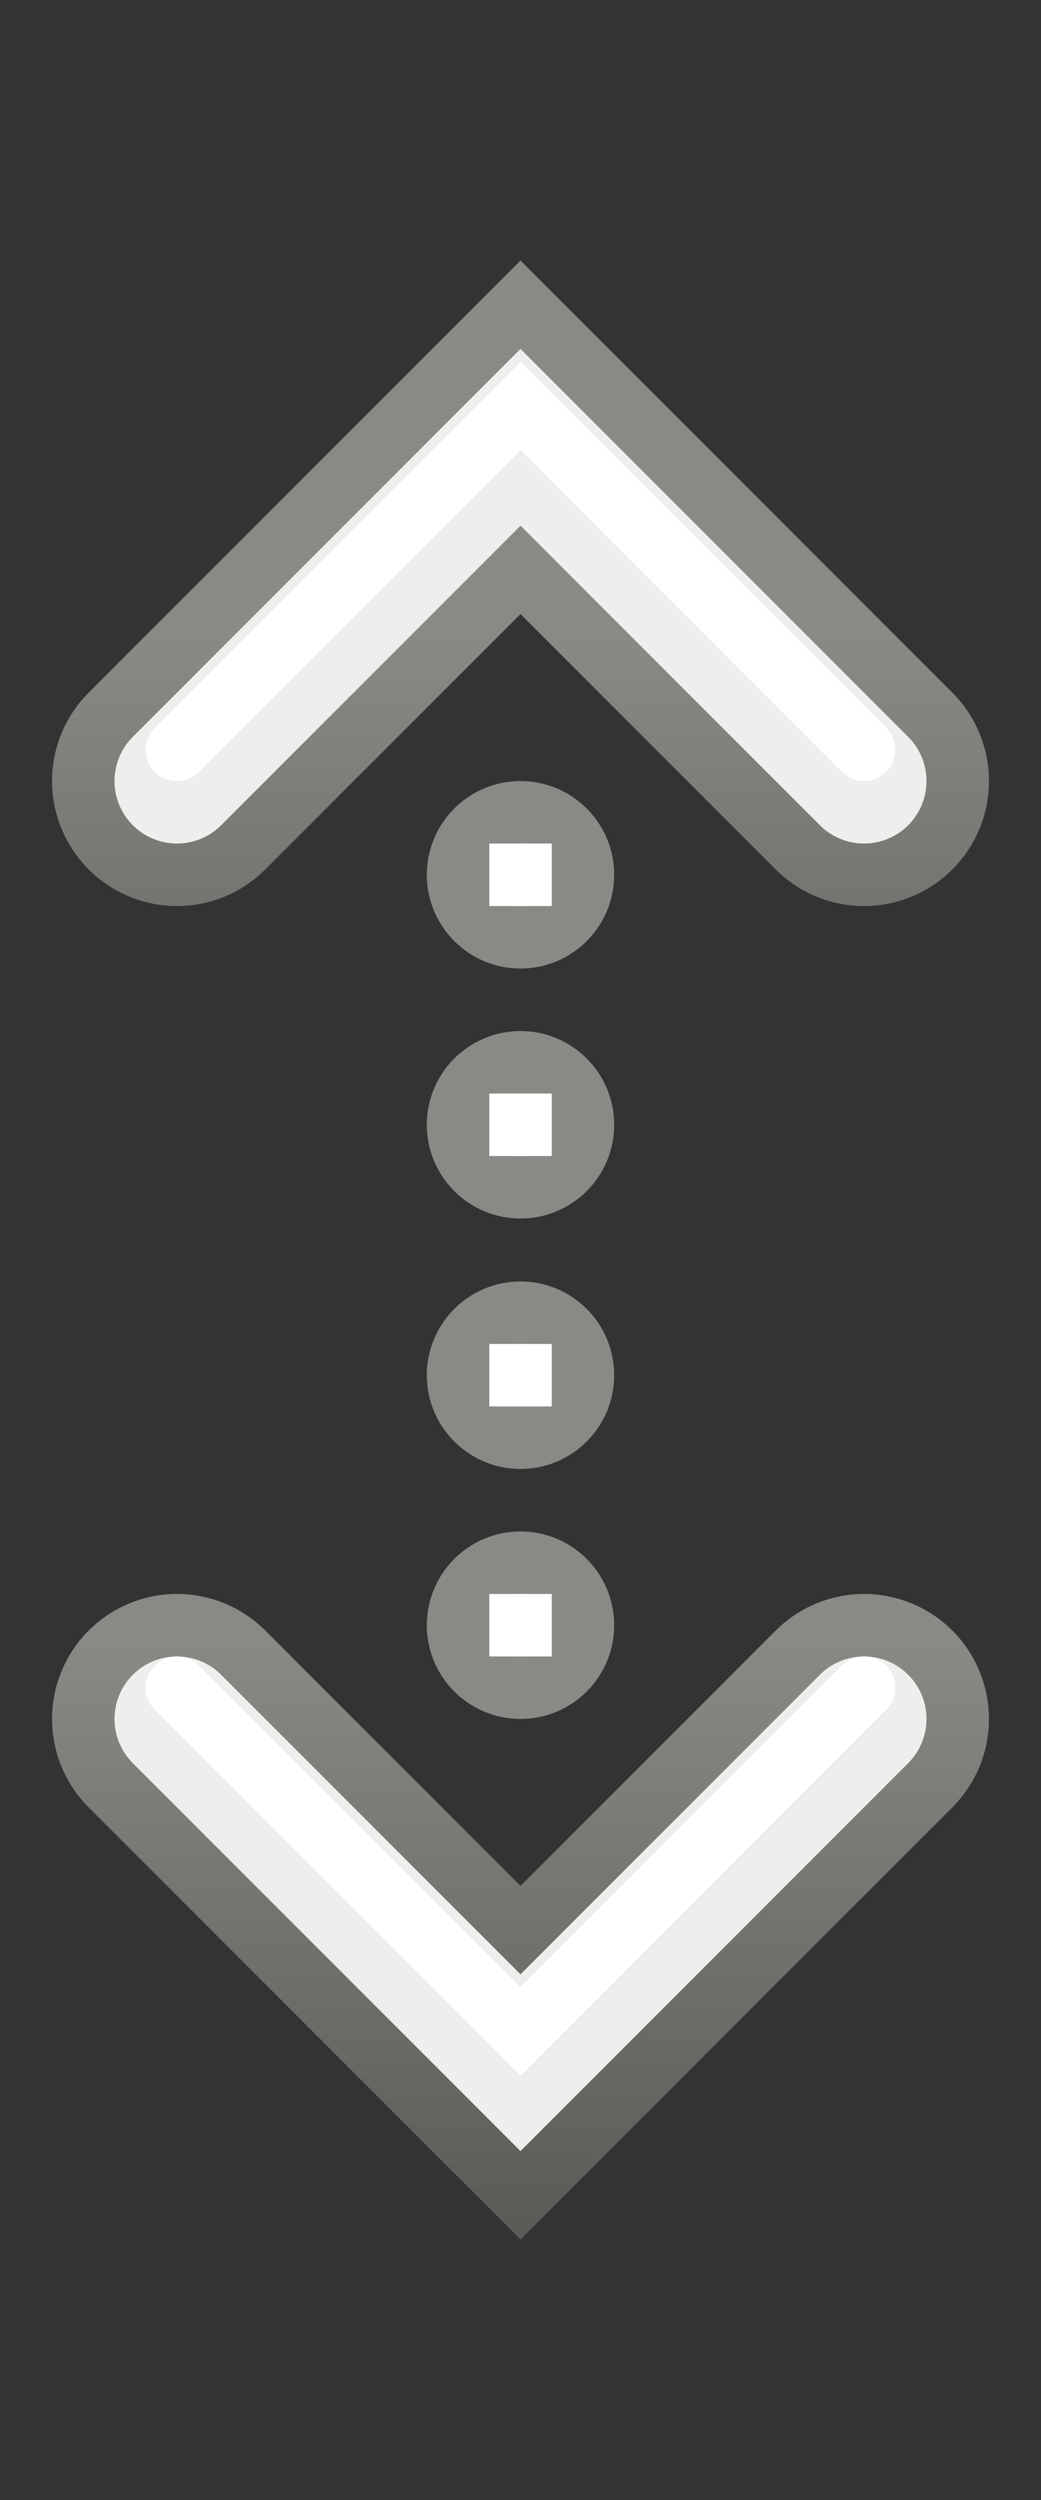 <?xml version="1.0" encoding="UTF-8" standalone="no"?>
<!-- Created with Inkscape (http://www.inkscape.org/) -->

<svg
   xmlns:dc="http://purl.org/dc/elements/1.1/"
   xmlns:cc="http://creativecommons.org/ns#"
   xmlns:rdf="http://www.w3.org/1999/02/22-rdf-syntax-ns#"
   xmlns:svg="http://www.w3.org/2000/svg"
   xmlns="http://www.w3.org/2000/svg"
   xmlns:xlink="http://www.w3.org/1999/xlink"
   xmlns:sodipodi="http://sodipodi.sourceforge.net/DTD/sodipodi-0.dtd"
   xmlns:inkscape="http://www.inkscape.org/namespaces/inkscape"
   width="5"
   height="12"
   id="svg2987"
   version="1.1"
   inkscape:version="0.48.4 r9939"
   sodipodi:docname="SortIndicatorUpArrow.svg">
  <rect width="100%" height="100%" fill="#333333" stroke="none"/>
  <defs
     id="defs2989">
    <linearGradient
       inkscape:collect="always"
       xlink:href="#linearGradient4022-2-0-9-1"
       id="linearGradient4884-8-0"
       x1="31.341"
       y1="235.032"
       x2="31.341"
       y2="224.676"
       gradientUnits="userSpaceOnUse"
       gradientTransform="matrix(-1,0,0,1,63,0)" />
    <linearGradient
       inkscape:collect="always"
       id="linearGradient4022-2-0-9-1">
      <stop
         style="stop-color:#555753;stop-opacity:1"
         offset="0"
         id="stop4024-2-8-8-2" />
      <stop
         style="stop-color:#babdb6;stop-opacity:1"
         offset="1"
         id="stop4026-8-3-0-8" />
    </linearGradient>
    <linearGradient
       inkscape:collect="always"
       xlink:href="#linearGradient4022-2-0"
       id="linearGradient4884"
       x1="31.341"
       y1="235.032"
       x2="31.341"
       y2="224.676"
       gradientUnits="userSpaceOnUse" />
    <linearGradient
       inkscape:collect="always"
       id="linearGradient4022-2-0">
      <stop
         style="stop-color:#555753;stop-opacity:1"
         offset="0"
         id="stop4024-2-8" />
      <stop
         style="stop-color:#babdb6;stop-opacity:1"
         offset="1"
         id="stop4026-8-3" />
    </linearGradient>
    <linearGradient
       id="linearGradient5066"
       inkscape:collect="always">
      <stop
         id="stop5068"
         offset="0"
         style="stop-color:#555753;stop-opacity:1" />
      <stop
         id="stop5070"
         offset="1"
         style="stop-color:#888a85;stop-opacity:1" />
    </linearGradient>
    <linearGradient
       inkscape:collect="always"
       xlink:href="#linearGradient4022-2-0"
       id="linearGradient3083"
       gradientUnits="userSpaceOnUse"
       x1="31.341"
       y1="235.032"
       x2="31.341"
       y2="224.676" />
    <linearGradient
       inkscape:collect="always"
       xlink:href="#linearGradient5066"
       id="linearGradient3097"
       gradientUnits="userSpaceOnUse"
       gradientTransform="translate(-22.425,-224.736)"
       x1="31.341"
       y1="235.032"
       x2="31.341"
       y2="224.676" />
    <linearGradient
       inkscape:collect="always"
       xlink:href="#linearGradient4022-2-0-4"
       id="linearGradient4884-2"
       x1="31.341"
       y1="235.032"
       x2="31.341"
       y2="224.676"
       gradientUnits="userSpaceOnUse" />
    <linearGradient
       inkscape:collect="always"
       id="linearGradient4022-2-0-4">
      <stop
         style="stop-color:#555753;stop-opacity:1"
         offset="0"
         id="stop4024-2-8-9" />
      <stop
         style="stop-color:#babdb6;stop-opacity:1"
         offset="1"
         id="stop4026-8-3-3" />
    </linearGradient>
    <linearGradient
       inkscape:collect="always"
       xlink:href="#linearGradient4022-2-0-3-3-5-3"
       id="linearGradient4884-0-6-8-7"
       x1="31.341"
       y1="235.032"
       x2="31.341"
       y2="224.676"
       gradientUnits="userSpaceOnUse"
       gradientTransform="matrix(0,-1,-1,0,258,257)" />
    <linearGradient
       inkscape:collect="always"
       id="linearGradient4022-2-0-3-3-5-3">
      <stop
         style="stop-color:#555753;stop-opacity:1"
         offset="0"
         id="stop4024-2-8-3-1-6-2" />
      <stop
         style="stop-color:#babdb6;stop-opacity:1"
         offset="1"
         id="stop4026-8-3-7-4-9-3" />
    </linearGradient>
    <linearGradient
       inkscape:collect="always"
       xlink:href="#linearGradient4022-2-0-3-3"
       id="linearGradient4884-0-6"
       x1="31.341"
       y1="235.032"
       x2="31.341"
       y2="224.676"
       gradientUnits="userSpaceOnUse"
       gradientTransform="matrix(0,-1,1,0,-195,257)" />
    <linearGradient
       inkscape:collect="always"
       id="linearGradient4022-2-0-3-3">
      <stop
         style="stop-color:#555753;stop-opacity:1"
         offset="0"
         id="stop4024-2-8-3-1" />
      <stop
         style="stop-color:#babdb6;stop-opacity:1"
         offset="1"
         id="stop4026-8-3-7-4" />
    </linearGradient>
    <linearGradient
       inkscape:collect="always"
       xlink:href="#linearGradient5066-0-5"
       id="linearGradient4886-7-3"
       gradientUnits="userSpaceOnUse"
       x1="31.341"
       y1="235.032"
       x2="31.341"
       y2="224.676"
       gradientTransform="matrix(0,-1,1,0,-195,257)" />
    <linearGradient
       id="linearGradient5066-0-5"
       inkscape:collect="always">
      <stop
         id="stop5068-1-4"
         offset="0"
         style="stop-color:#555753;stop-opacity:1" />
      <stop
         id="stop5070-1-9"
         offset="1"
         style="stop-color:#888a85;stop-opacity:1" />
    </linearGradient>
    <linearGradient
       inkscape:collect="always"
       xlink:href="#linearGradient4022-2-0-3-3-5-3-2"
       id="linearGradient4884-0-6-8-7-5"
       x1="31.341"
       y1="235.032"
       x2="31.341"
       y2="224.676"
       gradientUnits="userSpaceOnUse"
       gradientTransform="matrix(0,-1,-1,0,258,257)" />
    <linearGradient
       inkscape:collect="always"
       id="linearGradient4022-2-0-3-3-5-3-2">
      <stop
         style="stop-color:#555753;stop-opacity:1"
         offset="0"
         id="stop4024-2-8-3-1-6-2-3" />
      <stop
         style="stop-color:#babdb6;stop-opacity:1"
         offset="1"
         id="stop4026-8-3-7-4-9-3-5" />
    </linearGradient>
    <linearGradient
       inkscape:collect="always"
       xlink:href="#linearGradient5066-0-5-9-0"
       id="linearGradient4886-7-3-4-8"
       gradientUnits="userSpaceOnUse"
       x1="31.341"
       y1="235.032"
       x2="31.341"
       y2="224.676"
       gradientTransform="matrix(0,-1,-1,0,258,257)" />
    <linearGradient
       id="linearGradient5066-0-5-9-0"
       inkscape:collect="always">
      <stop
         id="stop5068-1-4-8-0"
         offset="0"
         style="stop-color:#555753;stop-opacity:1" />
      <stop
         id="stop5070-1-9-9-9"
         offset="1"
         style="stop-color:#888a85;stop-opacity:1" />
    </linearGradient>
    <linearGradient
       inkscape:collect="always"
       xlink:href="#linearGradient5066-0-5"
       id="linearGradient3595"
       gradientUnits="userSpaceOnUse"
       gradientTransform="matrix(0,-1,1,0,-195,257)"
       x1="31.341"
       y1="235.032"
       x2="31.341"
       y2="224.676" />
    <linearGradient
       inkscape:collect="always"
       xlink:href="#linearGradient4022-2-0-3-3"
       id="linearGradient3597"
       gradientUnits="userSpaceOnUse"
       gradientTransform="matrix(0,-1,1,0,-195,257)"
       x1="31.341"
       y1="235.032"
       x2="31.341"
       y2="224.676" />
    <linearGradient
       inkscape:collect="always"
       xlink:href="#linearGradient5066-0-5-9-0"
       id="linearGradient3599"
       gradientUnits="userSpaceOnUse"
       gradientTransform="matrix(0,-1,-1,0,258,257)"
       x1="31.341"
       y1="235.032"
       x2="31.341"
       y2="224.676" />
    <linearGradient
       inkscape:collect="always"
       xlink:href="#linearGradient4022-2-0-3-3-5-3-2"
       id="linearGradient3601"
       gradientUnits="userSpaceOnUse"
       gradientTransform="matrix(0,-1,-1,0,258,257)"
       x1="31.341"
       y1="235.032"
       x2="31.341"
       y2="224.676" />
    <linearGradient
       inkscape:collect="always"
       xlink:href="#linearGradient5066-0-5-9-0"
       id="linearGradient3621"
       gradientUnits="userSpaceOnUse"
       gradientTransform="matrix(0,-1,-1,0,258,257)"
       x1="31.341"
       y1="235.032"
       x2="31.341"
       y2="224.676" />
    <linearGradient
       inkscape:collect="always"
       xlink:href="#linearGradient4022-2-0-3-3-5-3-2"
       id="linearGradient3623"
       gradientUnits="userSpaceOnUse"
       gradientTransform="matrix(0,-1,-1,0,258,257)"
       x1="31.341"
       y1="235.032"
       x2="31.341"
       y2="224.676" />
    <linearGradient
       inkscape:collect="always"
       xlink:href="#linearGradient5066-0-5"
       id="linearGradient3625"
       gradientUnits="userSpaceOnUse"
       gradientTransform="matrix(0,-1,1,0,-195,257)"
       x1="31.341"
       y1="235.032"
       x2="31.341"
       y2="224.676" />
    <linearGradient
       inkscape:collect="always"
       xlink:href="#linearGradient4022-2-0-3-3"
       id="linearGradient3627"
       gradientUnits="userSpaceOnUse"
       gradientTransform="matrix(0,-1,1,0,-195,257)"
       x1="31.341"
       y1="235.032"
       x2="31.341"
       y2="224.676" />
    <linearGradient
       inkscape:collect="always"
       xlink:href="#linearGradient5066-0-5-9-0"
       id="linearGradient3645"
       gradientUnits="userSpaceOnUse"
       gradientTransform="matrix(0,-1,-1,0,258,257)"
       x1="31.341"
       y1="235.032"
       x2="31.341"
       y2="224.676" />
    <linearGradient
       inkscape:collect="always"
       xlink:href="#linearGradient4022-2-0-3-3-5-3-2"
       id="linearGradient3647"
       gradientUnits="userSpaceOnUse"
       gradientTransform="matrix(0,-1,-1,0,258,257)"
       x1="31.341"
       y1="235.032"
       x2="31.341"
       y2="224.676" />
    <linearGradient
       inkscape:collect="always"
       xlink:href="#linearGradient5066-0-5"
       id="linearGradient3669"
       gradientUnits="userSpaceOnUse"
       gradientTransform="matrix(0,-1,1,0,-195,257)"
       x1="31.341"
       y1="235.032"
       x2="31.341"
       y2="224.676" />
    <linearGradient
       inkscape:collect="always"
       xlink:href="#linearGradient4022-2-0-3-3"
       id="linearGradient3671"
       gradientUnits="userSpaceOnUse"
       gradientTransform="matrix(0,-1,1,0,-195,257)"
       x1="31.341"
       y1="235.032"
       x2="31.341"
       y2="224.676" />
    <linearGradient
       inkscape:collect="always"
       xlink:href="#linearGradient5066-0-5-9-0"
       id="linearGradient3673"
       gradientUnits="userSpaceOnUse"
       gradientTransform="matrix(0,-1,-1,0,258,257)"
       x1="31.341"
       y1="235.032"
       x2="31.341"
       y2="224.676" />
    <linearGradient
       inkscape:collect="always"
       xlink:href="#linearGradient4022-2-0-3-3-5-3-2"
       id="linearGradient3675"
       gradientUnits="userSpaceOnUse"
       gradientTransform="matrix(0,-1,-1,0,258,257)"
       x1="31.341"
       y1="235.032"
       x2="31.341"
       y2="224.676" />
  </defs>
  <sodipodi:namedview
     id="base"
     pagecolor="#ffffff"
     bordercolor="#666666"
     borderopacity="1.0"
     inkscape:pageopacity="0.0"
     inkscape:pageshadow="2"
     inkscape:zoom="47.103448"
     inkscape:cx="-3.2518265"
     inkscape:cy="5.270864"
     inkscape:current-layer="layer1"
     showgrid="true"
     inkscape:grid-bbox="true"
     inkscape:document-units="px"
     inkscape:window-width="1335"
     inkscape:window-height="863"
     inkscape:window-x="1686"
     inkscape:window-y="115"
     inkscape:window-maximized="0" />
  <g
     id="layer1"
     inkscape:label="Layer 1"
     inkscape:groupmode="layer"
     transform="translate(0,-4)">
    <g
       id="g3649"
       transform="translate(0,-0.545)">
      <g
         transform="matrix(0,0.3,-0.3,0,70.45,-1.306)"
         id="g4946-7"
         style="display:inline;enable-background:new">
        <g
           id="g4873-1"
           style="stroke:url(#linearGradient3671)">
          <path
             inkscape:connector-curvature="0"
             sodipodi:nodetypes="ccc"
             id="path2932-4-9"
             d="m 32,221 -5.5,5.5 5.5,5.5"
             style="fill:none;stroke:url(#linearGradient3669);stroke-width:4;stroke-linecap:round;stroke-linejoin:miter;stroke-miterlimit:4;stroke-opacity:1;stroke-dasharray:none;display:inline;enable-background:new" />
          <path
             transform="matrix(1,0,0,-1,353,447)"
             d="m -318.5,220.5 c 0,0.552 -0.448,1 -1,1 -0.552,0 -1,-0.448 -1,-1 0,-0.552 0.448,-1 1,-1 0.552,0 1,0.448 1,1 z"
             sodipodi:ry="1"
             sodipodi:rx="1"
             sodipodi:cy="220.5"
             sodipodi:cx="-319.5"
             id="path13134-6-1-3-8-0-6"
             style="color:#000000;fill:#eeeeec;fill-opacity:1;fill-rule:nonzero;stroke:#888a85;stroke-width:1;stroke-linecap:round;stroke-linejoin:round;stroke-miterlimit:4;stroke-opacity:1;stroke-dasharray:none;stroke-dashoffset:0;marker:none;visibility:visible;display:inline;overflow:visible;enable-background:new"
             sodipodi:type="arc" />
          <path
             transform="matrix(1,0,0,-1,357,447)"
             d="m -318.5,220.5 c 0,0.552 -0.448,1 -1,1 -0.552,0 -1,-0.448 -1,-1 0,-0.552 0.448,-1 1,-1 0.552,0 1,0.448 1,1 z"
             sodipodi:ry="1"
             sodipodi:rx="1"
             sodipodi:cy="220.5"
             sodipodi:cx="-319.5"
             id="path13134-6-1-3-8-7-6"
             style="color:#000000;fill:#eeeeec;fill-opacity:1;fill-rule:nonzero;stroke:#888a85;stroke-width:1;stroke-linecap:round;stroke-linejoin:round;stroke-miterlimit:4;stroke-opacity:1;stroke-dasharray:none;stroke-dashoffset:0;marker:none;visibility:visible;display:inline;overflow:visible;enable-background:new"
             sodipodi:type="arc" />
        </g>
        <path
           inkscape:connector-curvature="0"
           style="fill:none;stroke:#eeeeec;stroke-width:2;stroke-linecap:round;stroke-linejoin:miter;stroke-miterlimit:4;stroke-opacity:1;stroke-dasharray:none"
           d="m 32,221 -5.5,5.5 5.5,5.5"
           id="path2932-40"
           sodipodi:nodetypes="ccc" />
        <rect
           style="color:#000000;fill:#ffffff;fill-opacity:1;fill-rule:nonzero;stroke:none;stroke-width:1;marker:none;visibility:visible;display:inline;overflow:visible;enable-background:new"
           id="rect13158-2-2-0-5-6"
           width="1"
           height="1"
           x="33"
           y="-227"
           rx="0"
           ry="0"
           transform="scale(1,-1)" />
        <rect
           style="color:#000000;fill:#ffffff;fill-opacity:1;fill-rule:nonzero;stroke:none;stroke-width:1;marker:none;visibility:visible;display:inline;overflow:visible;enable-background:new"
           id="rect13158-2-2-0-2-3"
           width="1"
           height="1"
           x="37"
           y="-227"
           rx="0"
           ry="0"
           transform="scale(1,-1)" />
        <path
           inkscape:connector-curvature="0"
           sodipodi:nodetypes="ccc"
           id="path2932-0-9"
           d="m 31.5,221 -5.5,5.5 5.5,5.5"
           style="fill:none;stroke:#ffffff;stroke-width:1;stroke-linecap:round;stroke-linejoin:miter;stroke-miterlimit:4;stroke-opacity:1;stroke-dasharray:none;display:inline;enable-background:new" />
      </g>
      <g
         transform="matrix(0,-0.3,-0.3,0,70.45,22.396)"
         id="g4946-7-4"
         style="display:inline;enable-background:new">
        <g
           id="g4873-1-7"
           style="stroke:url(#linearGradient3675)">
          <path
             inkscape:connector-curvature="0"
             sodipodi:nodetypes="ccc"
             id="path2932-4-9-8"
             d="m 32,221 -5.5,5.5 5.5,5.5"
             style="fill:none;stroke:url(#linearGradient3673);stroke-width:4;stroke-linecap:round;stroke-linejoin:miter;stroke-miterlimit:4;stroke-opacity:1;stroke-dasharray:none;display:inline;enable-background:new" />
          <path
             transform="matrix(1,0,0,-1,353,447)"
             d="m -318.5,220.5 c 0,0.552 -0.448,1 -1,1 -0.552,0 -1,-0.448 -1,-1 0,-0.552 0.448,-1 1,-1 0.552,0 1,0.448 1,1 z"
             sodipodi:ry="1"
             sodipodi:rx="1"
             sodipodi:cy="220.5"
             sodipodi:cx="-319.5"
             id="path13134-6-1-3-8-0-6-3"
             style="color:#000000;fill:#eeeeec;fill-opacity:1;fill-rule:nonzero;stroke:#888a85;stroke-width:1;stroke-linecap:round;stroke-linejoin:round;stroke-miterlimit:4;stroke-opacity:1;stroke-dasharray:none;stroke-dashoffset:0;marker:none;visibility:visible;display:inline;overflow:visible;enable-background:new"
             sodipodi:type="arc" />
          <path
             transform="matrix(1,0,0,-1,357,447)"
             d="m -318.5,220.5 c 0,0.552 -0.448,1 -1,1 -0.552,0 -1,-0.448 -1,-1 0,-0.552 0.448,-1 1,-1 0.552,0 1,0.448 1,1 z"
             sodipodi:ry="1"
             sodipodi:rx="1"
             sodipodi:cy="220.5"
             sodipodi:cx="-319.5"
             id="path13134-6-1-3-8-7-6-3"
             style="color:#000000;fill:#eeeeec;fill-opacity:1;fill-rule:nonzero;stroke:#888a85;stroke-width:1;stroke-linecap:round;stroke-linejoin:round;stroke-miterlimit:4;stroke-opacity:1;stroke-dasharray:none;stroke-dashoffset:0;marker:none;visibility:visible;display:inline;overflow:visible;enable-background:new"
             sodipodi:type="arc" />
        </g>
        <path
           inkscape:connector-curvature="0"
           style="fill:none;stroke:#eeeeec;stroke-width:2;stroke-linecap:round;stroke-linejoin:miter;stroke-miterlimit:4;stroke-opacity:1;stroke-dasharray:none"
           d="m 32,221 -5.5,5.5 5.5,5.5"
           id="path2932-40-0"
           sodipodi:nodetypes="ccc" />
        <rect
           style="color:#000000;fill:#ffffff;fill-opacity:1;fill-rule:nonzero;stroke:none;stroke-width:1;marker:none;visibility:visible;display:inline;overflow:visible;enable-background:new"
           id="rect13158-2-2-0-5-6-4"
           width="1"
           height="1"
           x="33"
           y="-227"
           rx="0"
           ry="0"
           transform="scale(1,-1)" />
        <rect
           style="color:#000000;fill:#ffffff;fill-opacity:1;fill-rule:nonzero;stroke:none;stroke-width:1;marker:none;visibility:visible;display:inline;overflow:visible;enable-background:new"
           id="rect13158-2-2-0-2-3-4"
           width="1"
           height="1"
           x="37"
           y="-227"
           rx="0"
           ry="0"
           transform="scale(1,-1)" />
        <path
           inkscape:connector-curvature="0"
           sodipodi:nodetypes="ccc"
           id="path2932-0-9-9"
           d="m 32.5,221 -5.5,5.5 5.5,5.5"
           style="fill:none;stroke:#ffffff;stroke-width:1;stroke-linecap:round;stroke-linejoin:miter;stroke-miterlimit:4;stroke-opacity:1;stroke-dasharray:none;display:inline;enable-background:new" />
      </g>
    </g>
  </g>
</svg>
